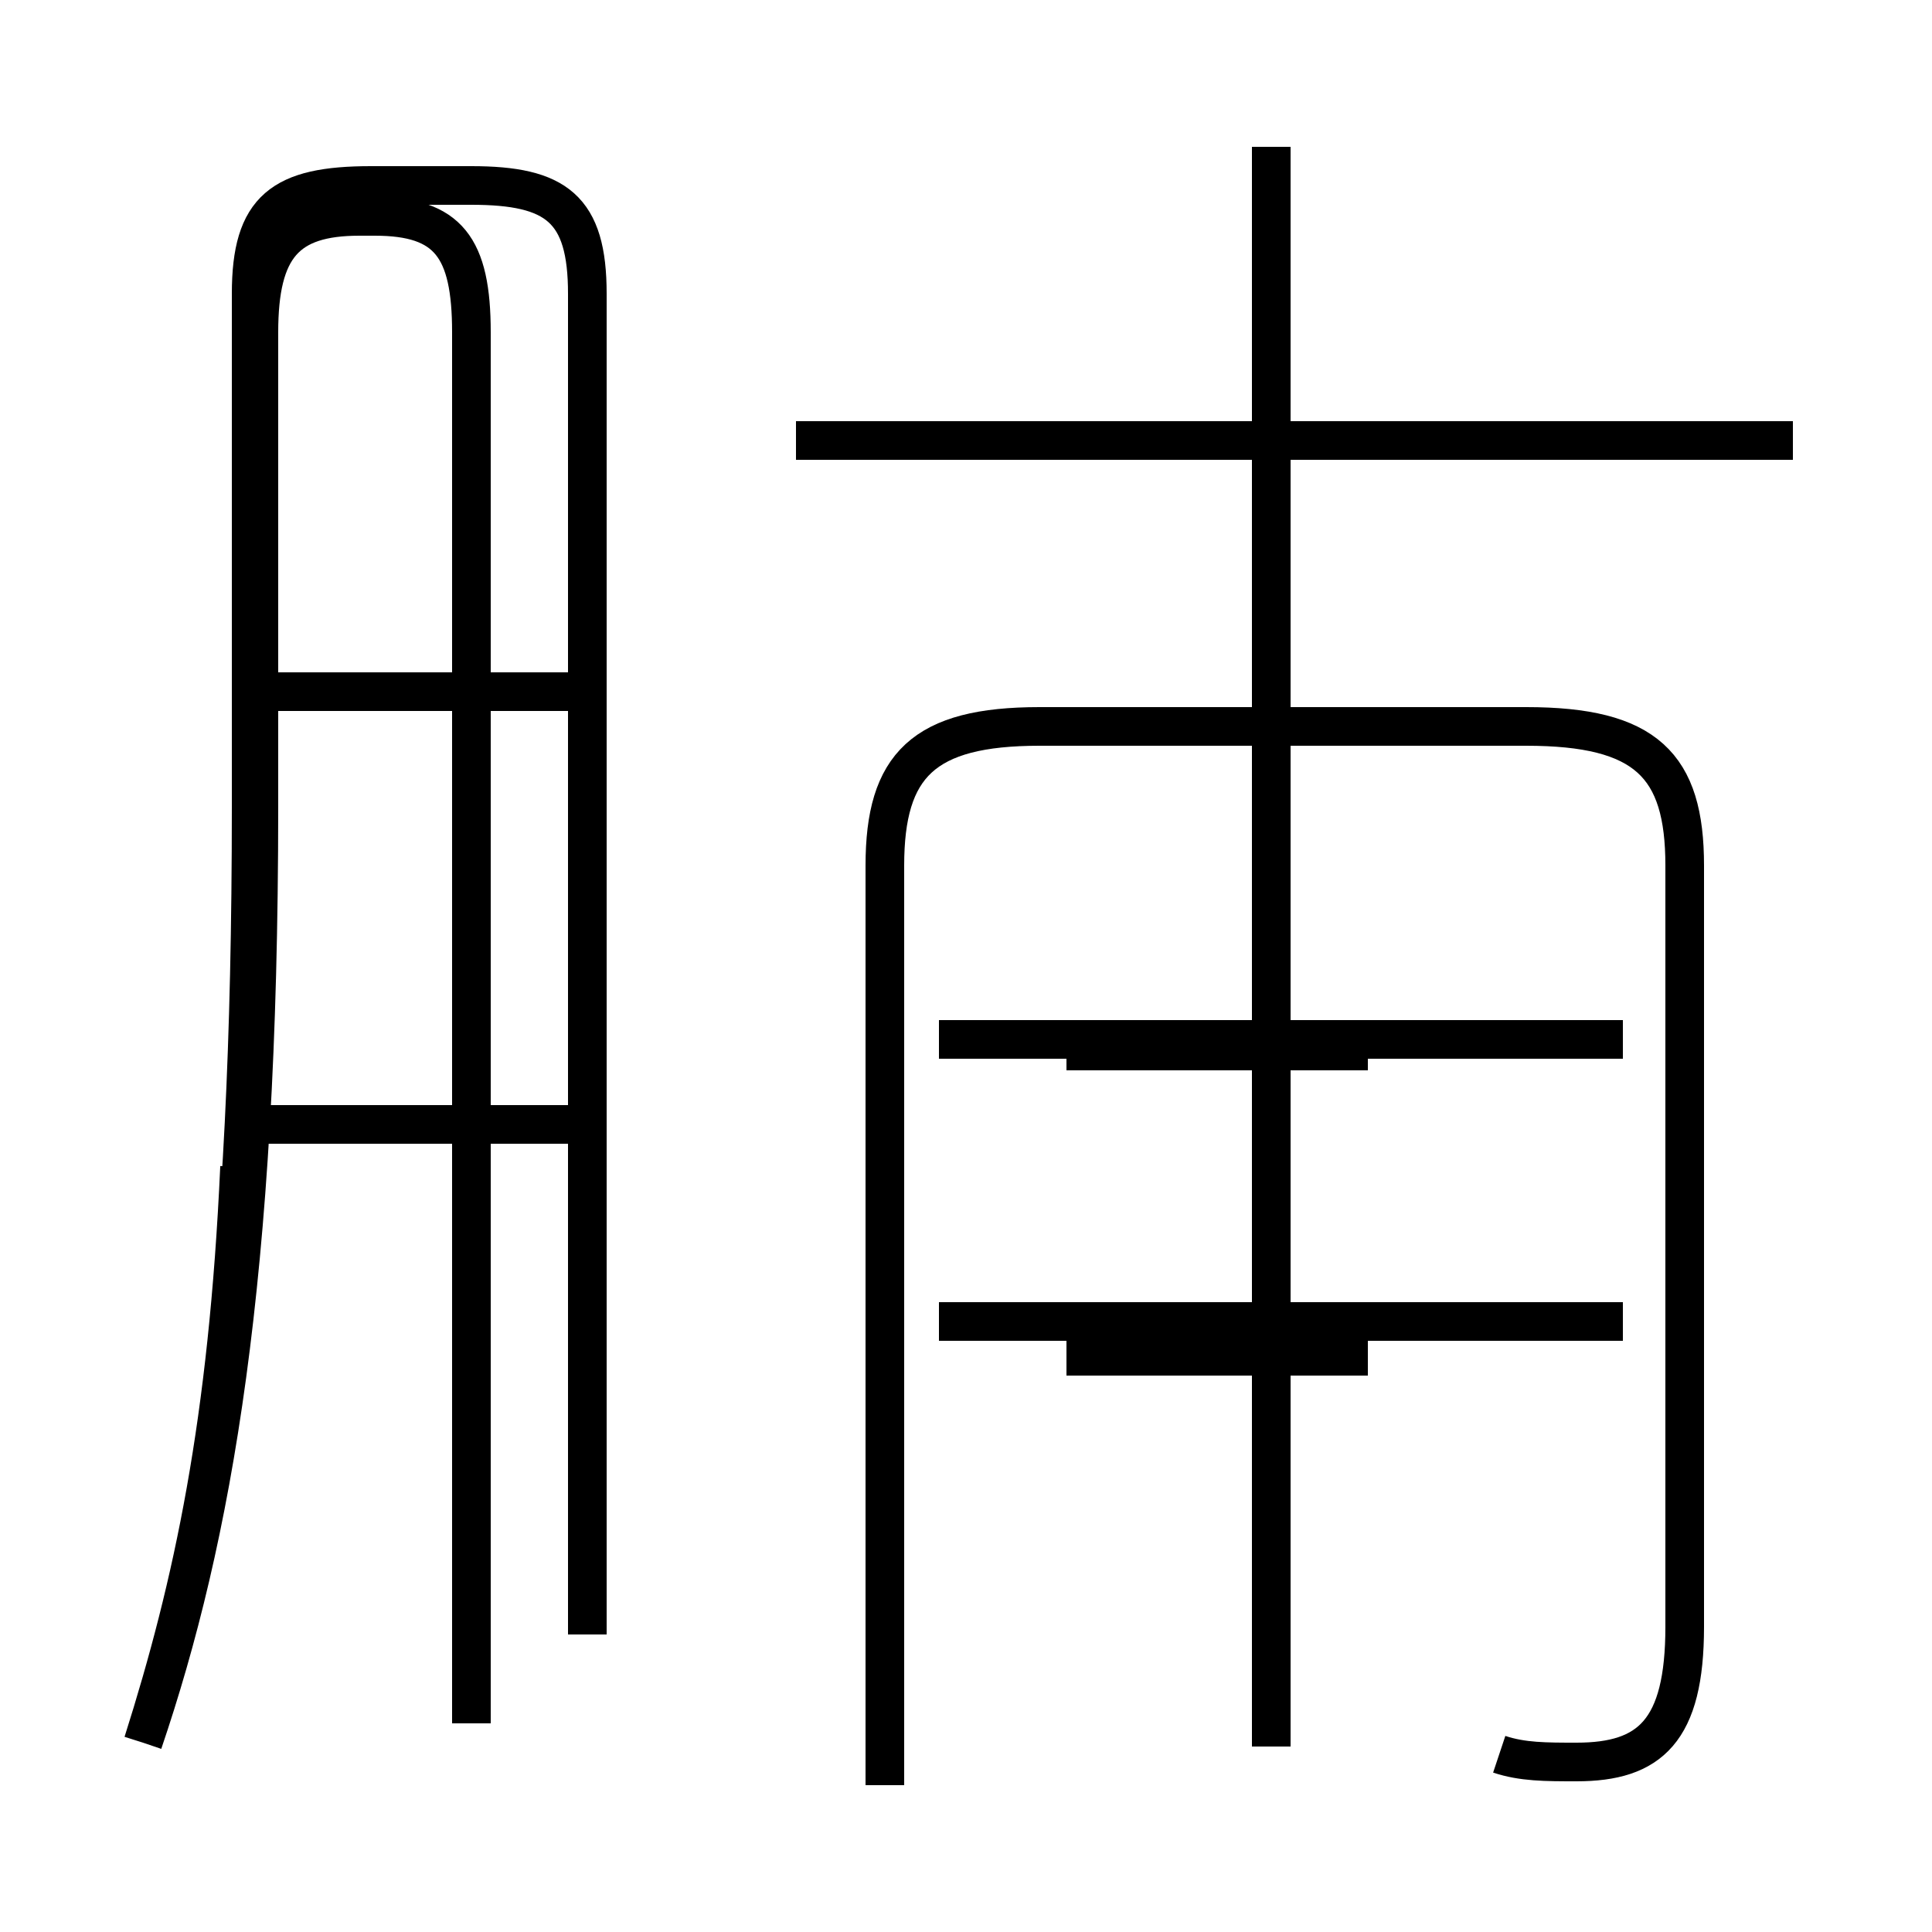 <?xml version='1.0' encoding='utf8'?>
<svg viewBox="0.0 -44.0 50.0 50.0" version="1.1" xmlns="http://www.w3.org/2000/svg">
<rect x="0.0" y="-44.0" width="50.0" height="50.0" fill="#808080" stroke="none"/>
<rect x="-1000" y="-1000" width="2000" height="2000" stroke="white" fill="white"/>
<g style="fill:none; stroke:#000000;  stroke-width:1">
<path d="M 3.7 -1.1 C 5.0 3.0 5.9 7.2 6.2 13.8 M 12.2 -0.6 L 12.2 35.4 C 12.2 37.6 11.6 38.4 9.7 38.4 L 9.3 38.4 C 7.4 38.4 6.7 37.6 6.7 35.4 L 6.7 23.1 C 6.7 10.9 5.5 4.2 3.7 -1.1 M 14.9 14.9 L 6.5 14.9 M 14.9 26.1 L 6.8 26.1 M 15.2 1.7 L 15.2 36.4 C 15.2 38.6 14.4 39.2 12.2 39.2 L 9.6 39.2 C 7.3 39.2 6.5 38.6 6.5 36.4 L 6.5 23.1 C 6.5 10.9 5.5 4.2 3.7 -1.1 M 32.9 -1.2 L 32.9 40.2 M 46.4 32.6 L 20.6 32.6 M 27.6 16.8 L 35.4 16.8 M 27.6 8.9 L 35.4 8.9 M 38.8 -1.4 C 39.4 -1.6 40.0 -1.6 40.8 -1.6 C 42.7 -1.6 43.6 -0.8 43.6 1.9 L 43.6 21.6 C 43.6 24.2 42.6 25.2 39.5 25.2 L 26.9 25.2 C 23.9 25.2 22.9 24.2 22.9 21.6 L 22.9 -2.2 M 42.0 17.1 L 24.3 17.1 M 42.0 9.8 L 24.3 9.8 " transform="scale(1, -1)" />
</g>
</svg>